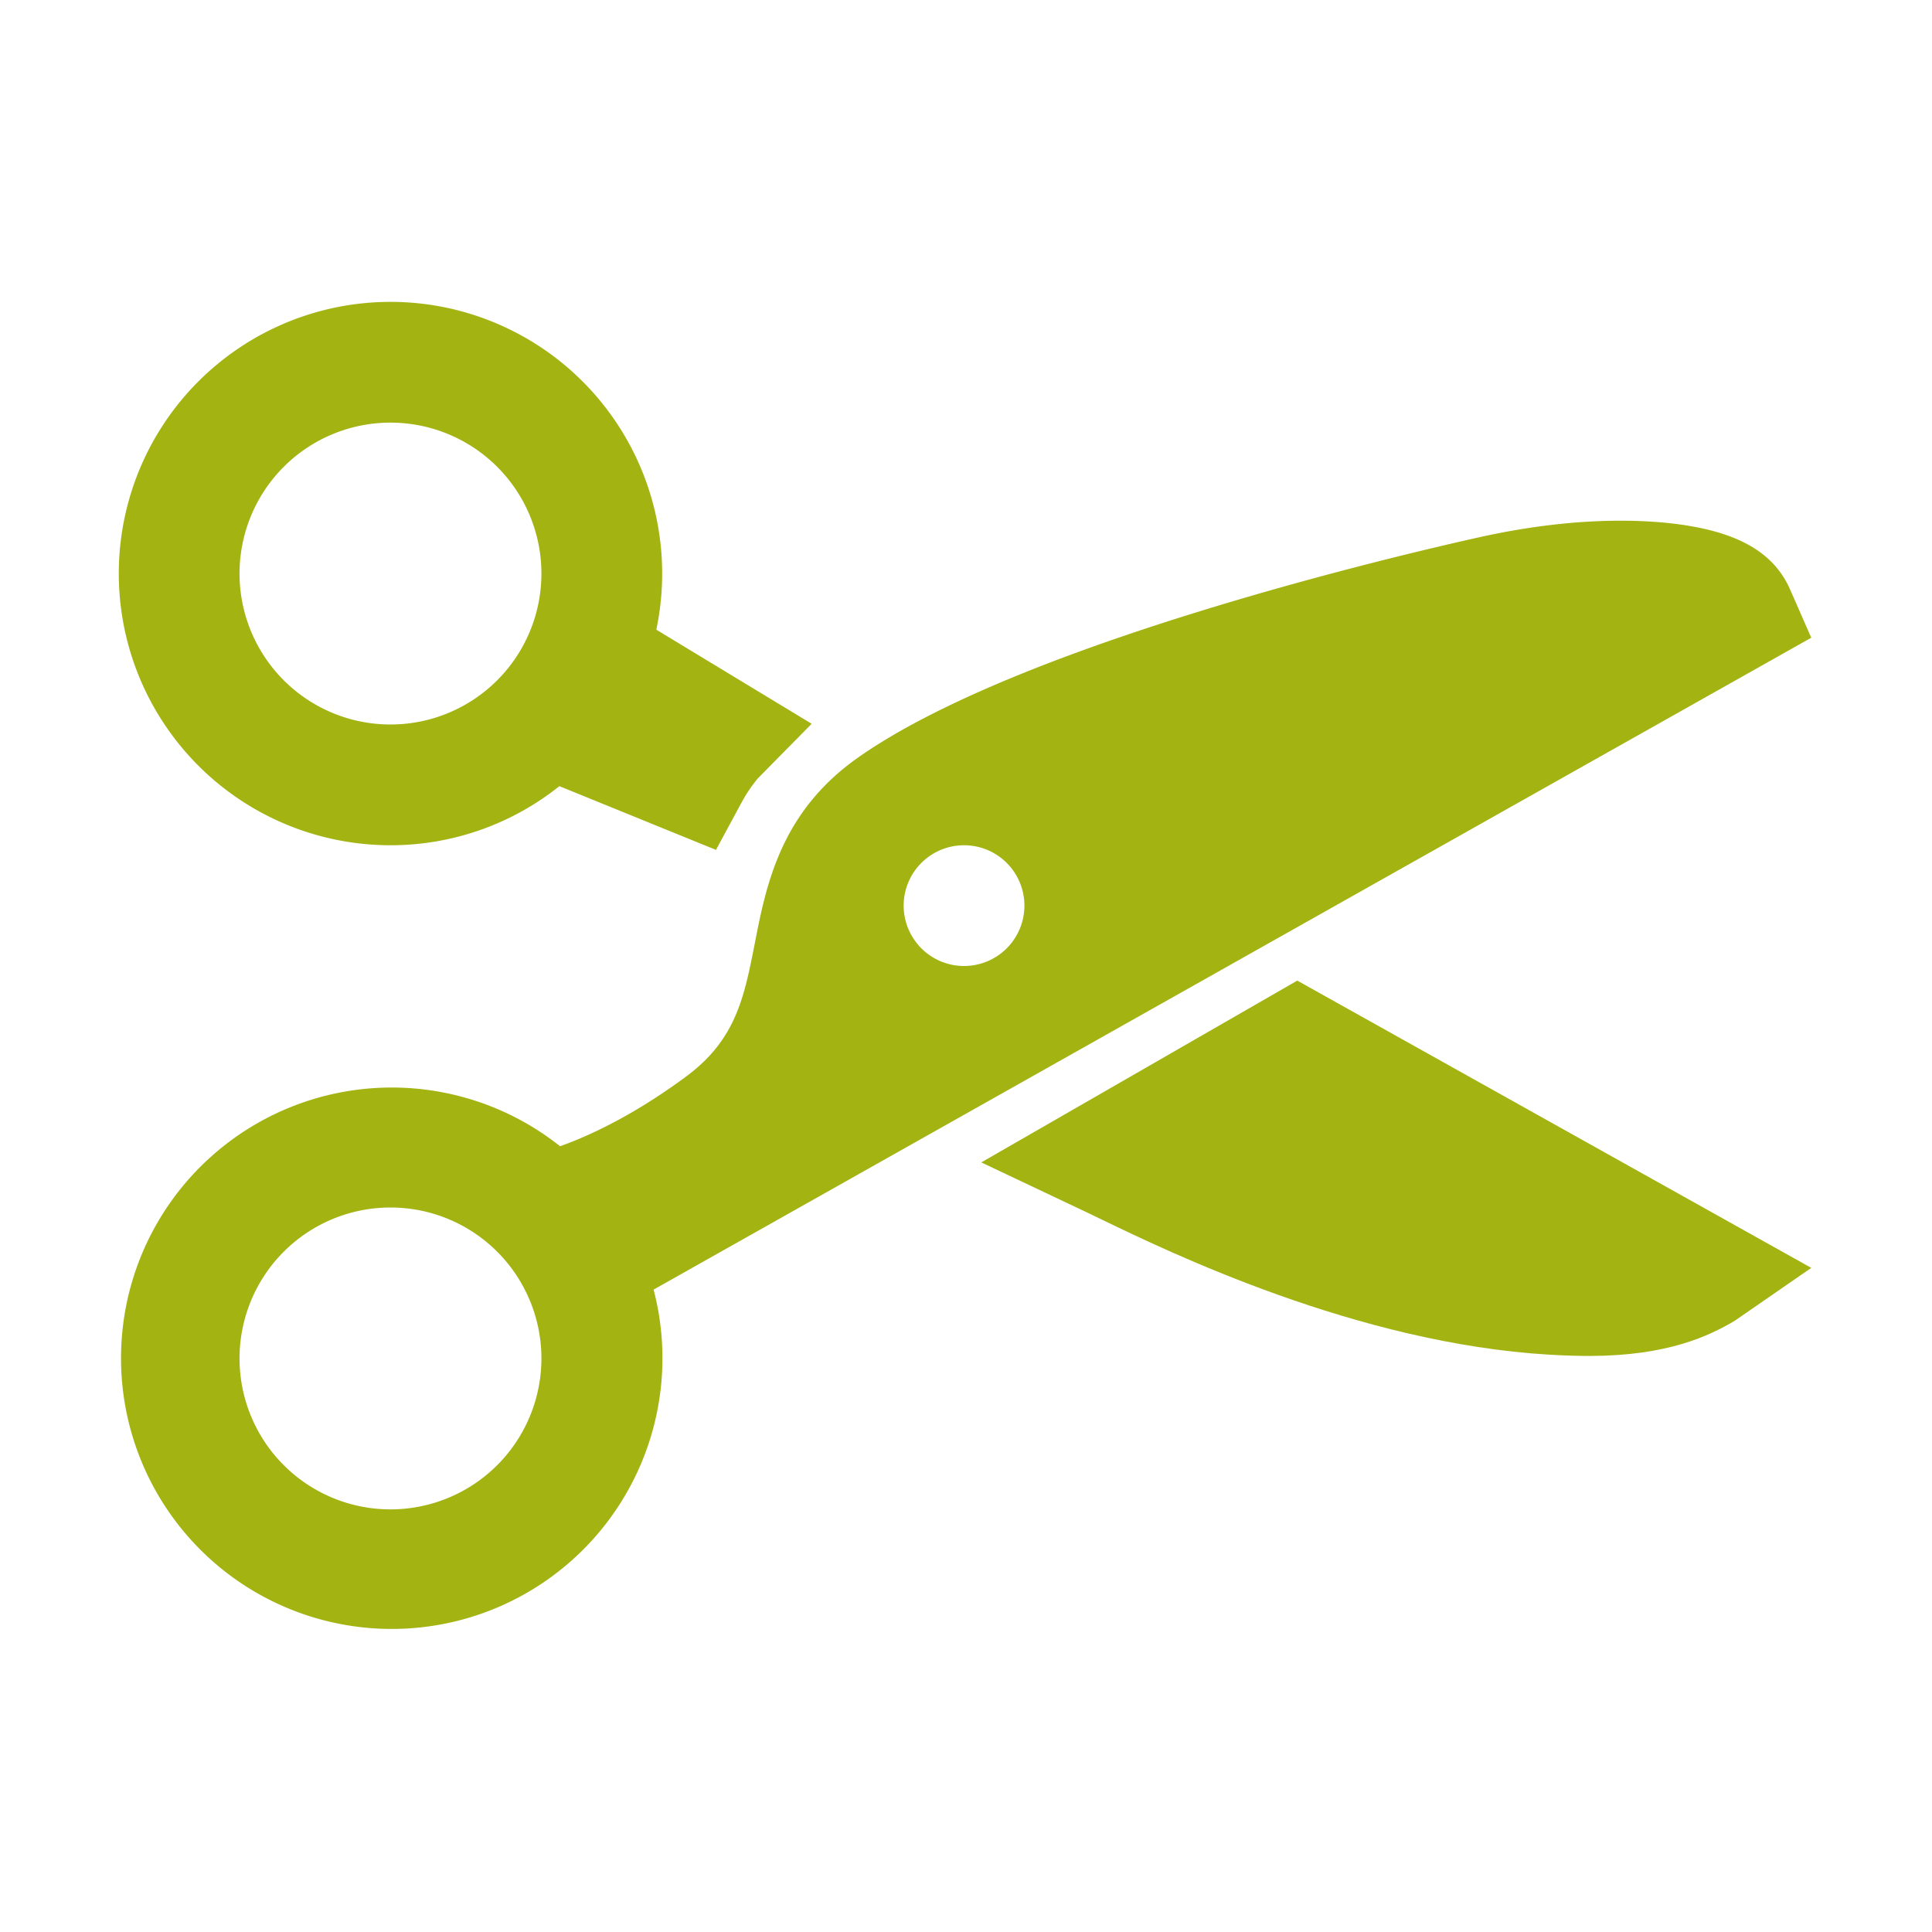 <svg xmlns="http://www.w3.org/2000/svg" xmlns:xlink="http://www.w3.org/1999/xlink" aria-hidden="true" role="img" class="iconify iconify--ion" width="32" height="32" preserveAspectRatio="xMidYMid meet" viewBox="0 0 512 512"><path d="M103.48 224a71.64 71.64 0 0 0 44.76-15.66l41.5 16.89l6.82-12.63a39.15 39.15 0 0 1 4.32-6.37l14.22-14.42l-41.17-24.94A72 72 0 1 0 103.48 224zm0-112a40 40 0 1 1-40 40a40 40 0 0 1 40-40z" fill="#a2b312"></path><path d="M480 169l-5.52-12.58c-4.48-10.42-14.74-16-32.78-17.85c-10.12-1-26.95-1.24-49.69 3.81c-20 4.45-122.14 28.2-164.95 58.62c-20.25 14.39-24.06 33.67-27.06 49.16c-2.78 14.14-5 25.31-18 35c-15 11.14-27.27 16.38-33.58 18.6a71.74 71.74 0 1 0 24.79 38zm-224.52 87a16 16 0 1 1 16-16a16 16 0 0 1-16 16zm-152 144a40 40 0 1 1 40-40a40 40 0 0 1-40 40z" fill="#a2b312"></path><path d="M343.79 259.87l-83.74 48.18l27.63 13.08l3.62 1.74C310 331.92 359.74 356 410.53 359c3.89.23 7.47.34 10.78.34C442 359.31 453 354 459.75 350L480 336z" fill="#a2b312"></path></svg>